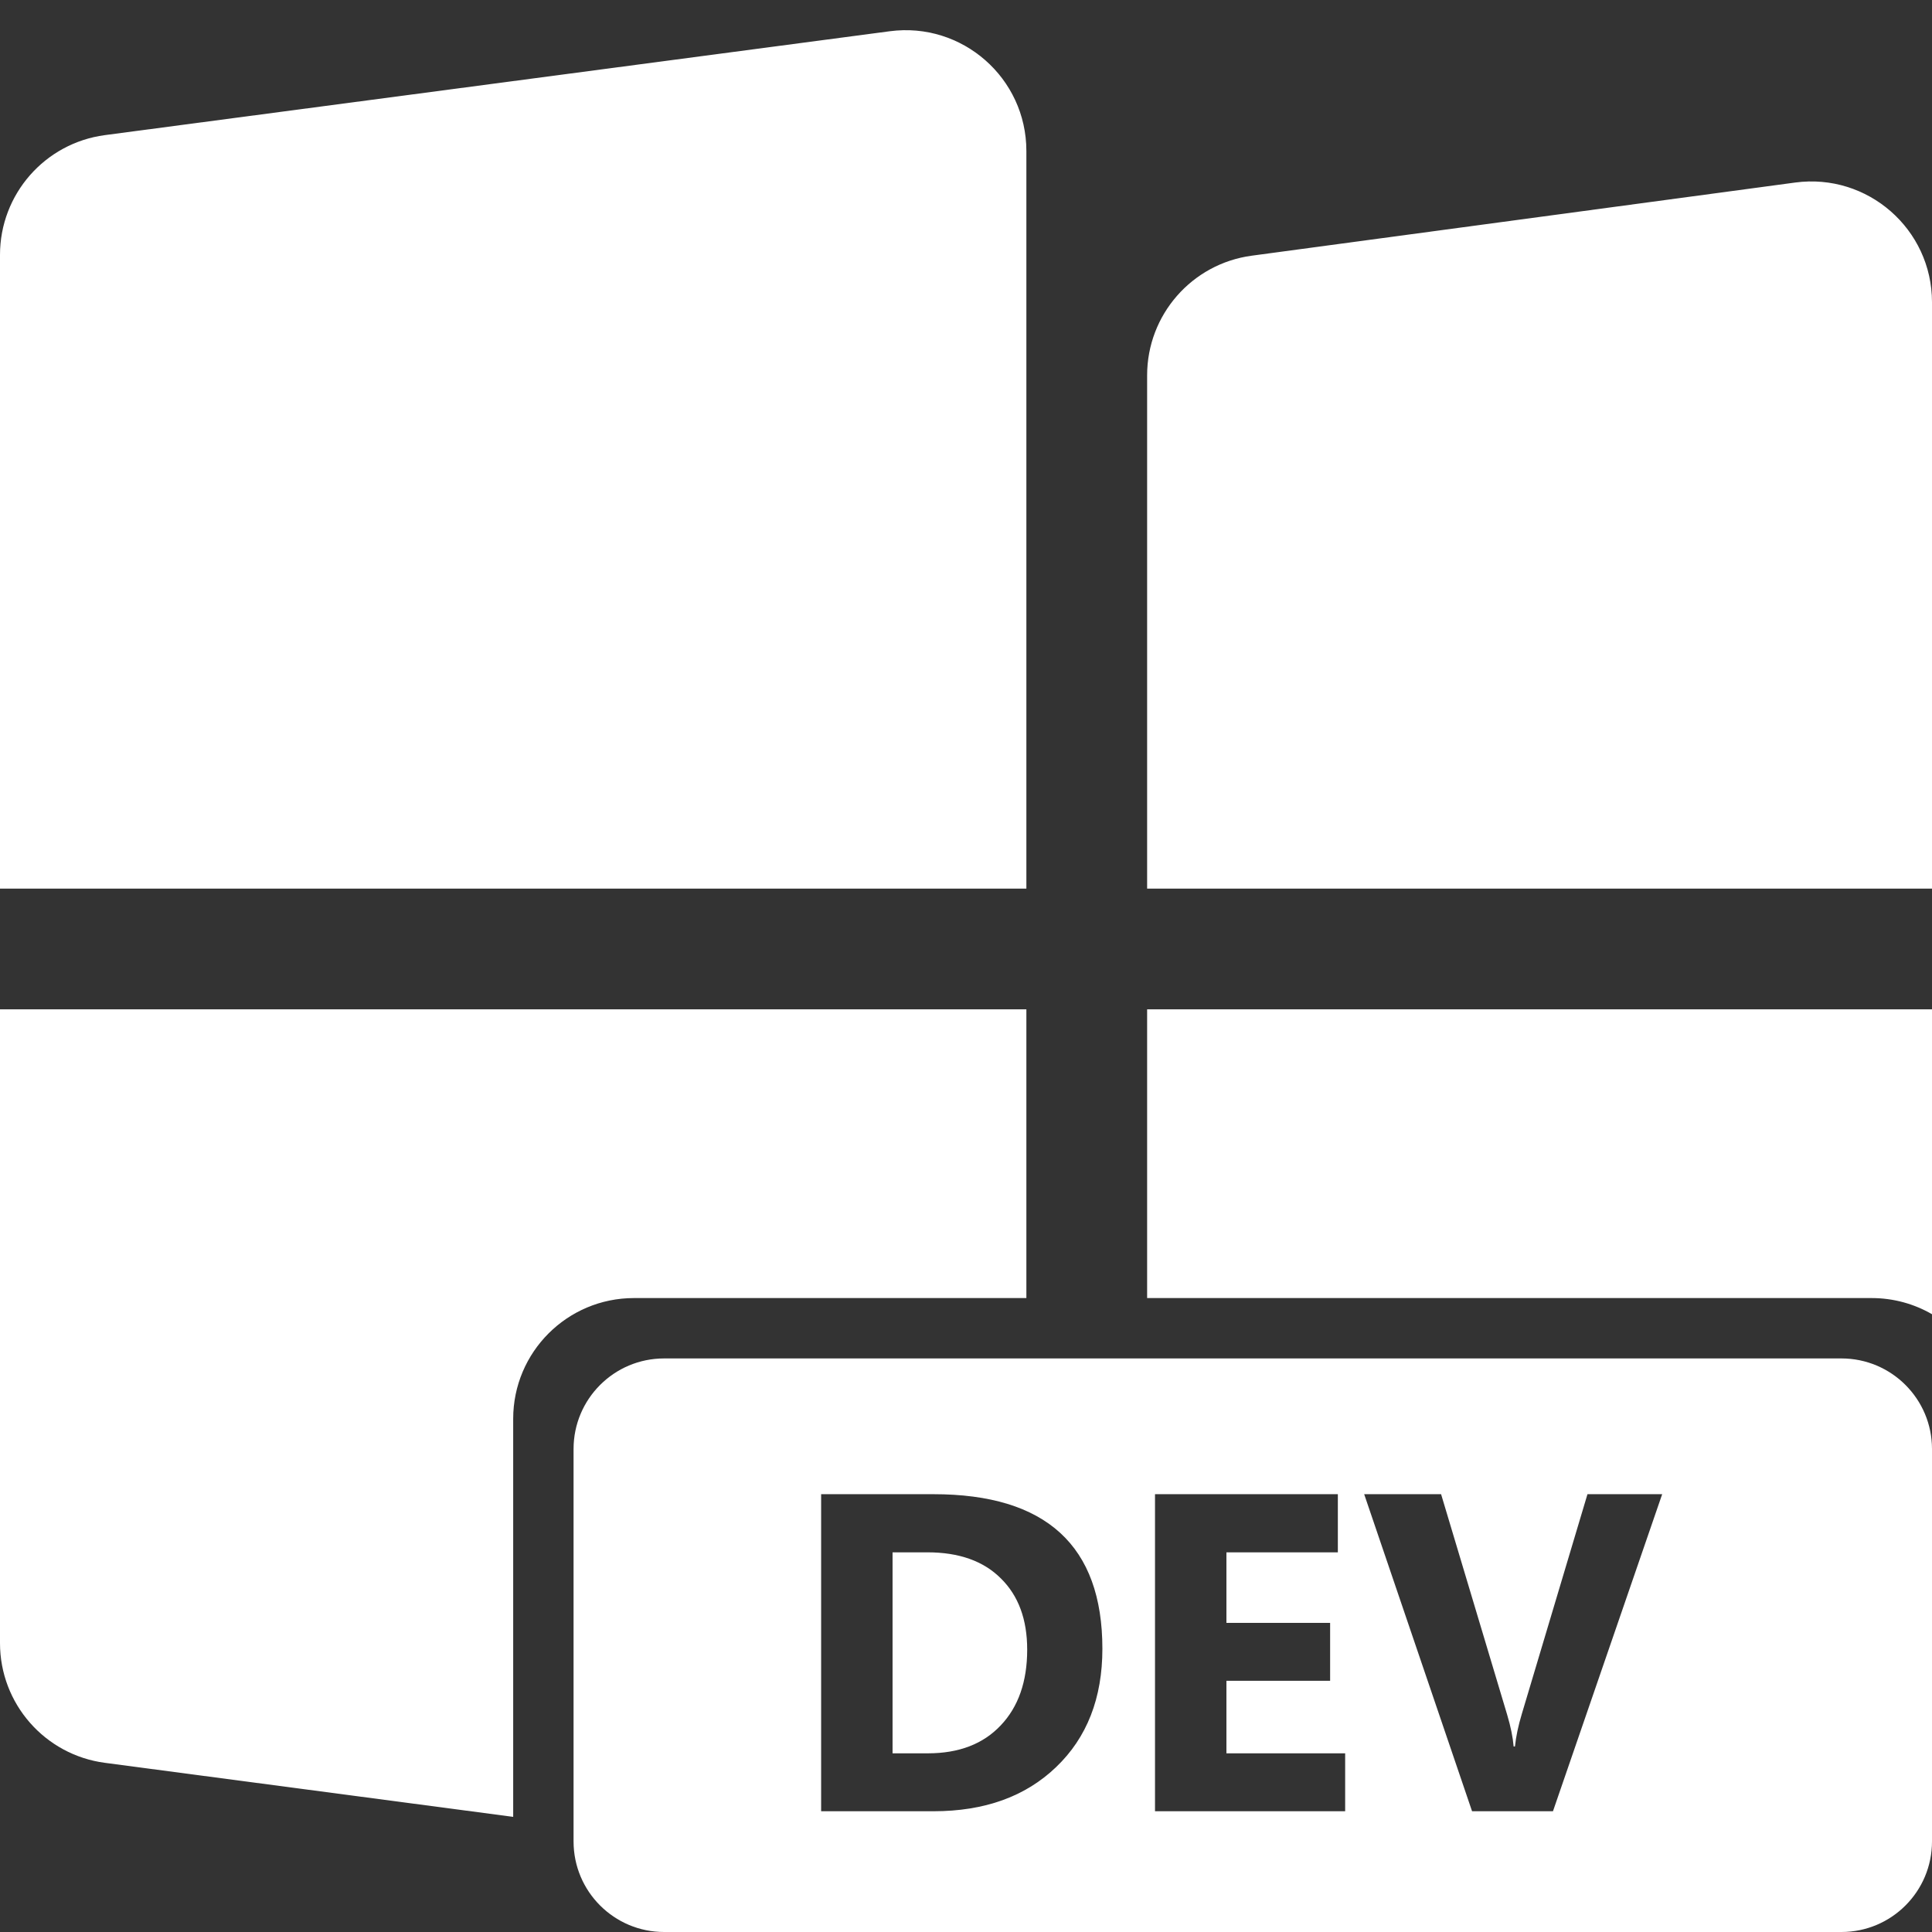 <svg width="64" height="64" viewBox="0 0 64 64" fill="none" xmlns="http://www.w3.org/2000/svg">
<rect x="0" y="0" width="64" height="64" fill="#333333" stroke="none"/>
<path fill-rule="evenodd" clip-rule="evenodd" d="M3.475 4.476C1.486 4.74 0 6.436 0 8.442V29.436H34V5.001C34 2.583 31.872 0.718 29.475 1.035L3.475 4.476ZM3.475 58.396C1.486 58.133 0 56.437 0 54.431V33.436H34V43H21C18.791 43 17 44.791 17 47V60.186L3.475 58.396ZM64 43.535V33.436H38V43H62C62.729 43 63.412 43.195 64 43.535ZM38 12.434C38 10.431 39.481 8.737 41.466 8.47L59.466 6.047C61.866 5.724 64 7.59 64 10.011V29.436H38V12.434Z" fill="white"/>
<path fill-rule="evenodd" clip-rule="evenodd" d="M22 45C20.343 45 19 46.343 19 48V61C19 62.657 20.343 64 22 64H61C62.657 64 64 62.657 64 61V48C64 46.343 62.657 45 61 45H22ZM27.201 49.497V60H30.922C32.616 60 33.971 59.512 34.987 58.535C36.007 57.559 36.518 56.252 36.518 54.617C36.518 51.204 34.652 49.497 30.922 49.497H27.201ZM29.567 58.081V51.423H30.724C31.769 51.423 32.58 51.711 33.156 52.288C33.737 52.859 34.027 53.645 34.027 54.646C34.027 55.706 33.734 56.543 33.148 57.158C32.567 57.773 31.764 58.081 30.739 58.081H29.567ZM38.261 60H44.56V58.081H40.627V55.679H44.062V53.76H40.627V51.423H44.318V49.497H38.261V60ZM51.444 60L55.062 49.497H52.587L50.412 56.777C50.294 57.168 50.219 57.527 50.185 57.854H50.141C50.116 57.551 50.045 57.202 49.928 56.807L47.738 49.497H45.19L48.764 60H51.444Z" fill="white"/>
</svg>
